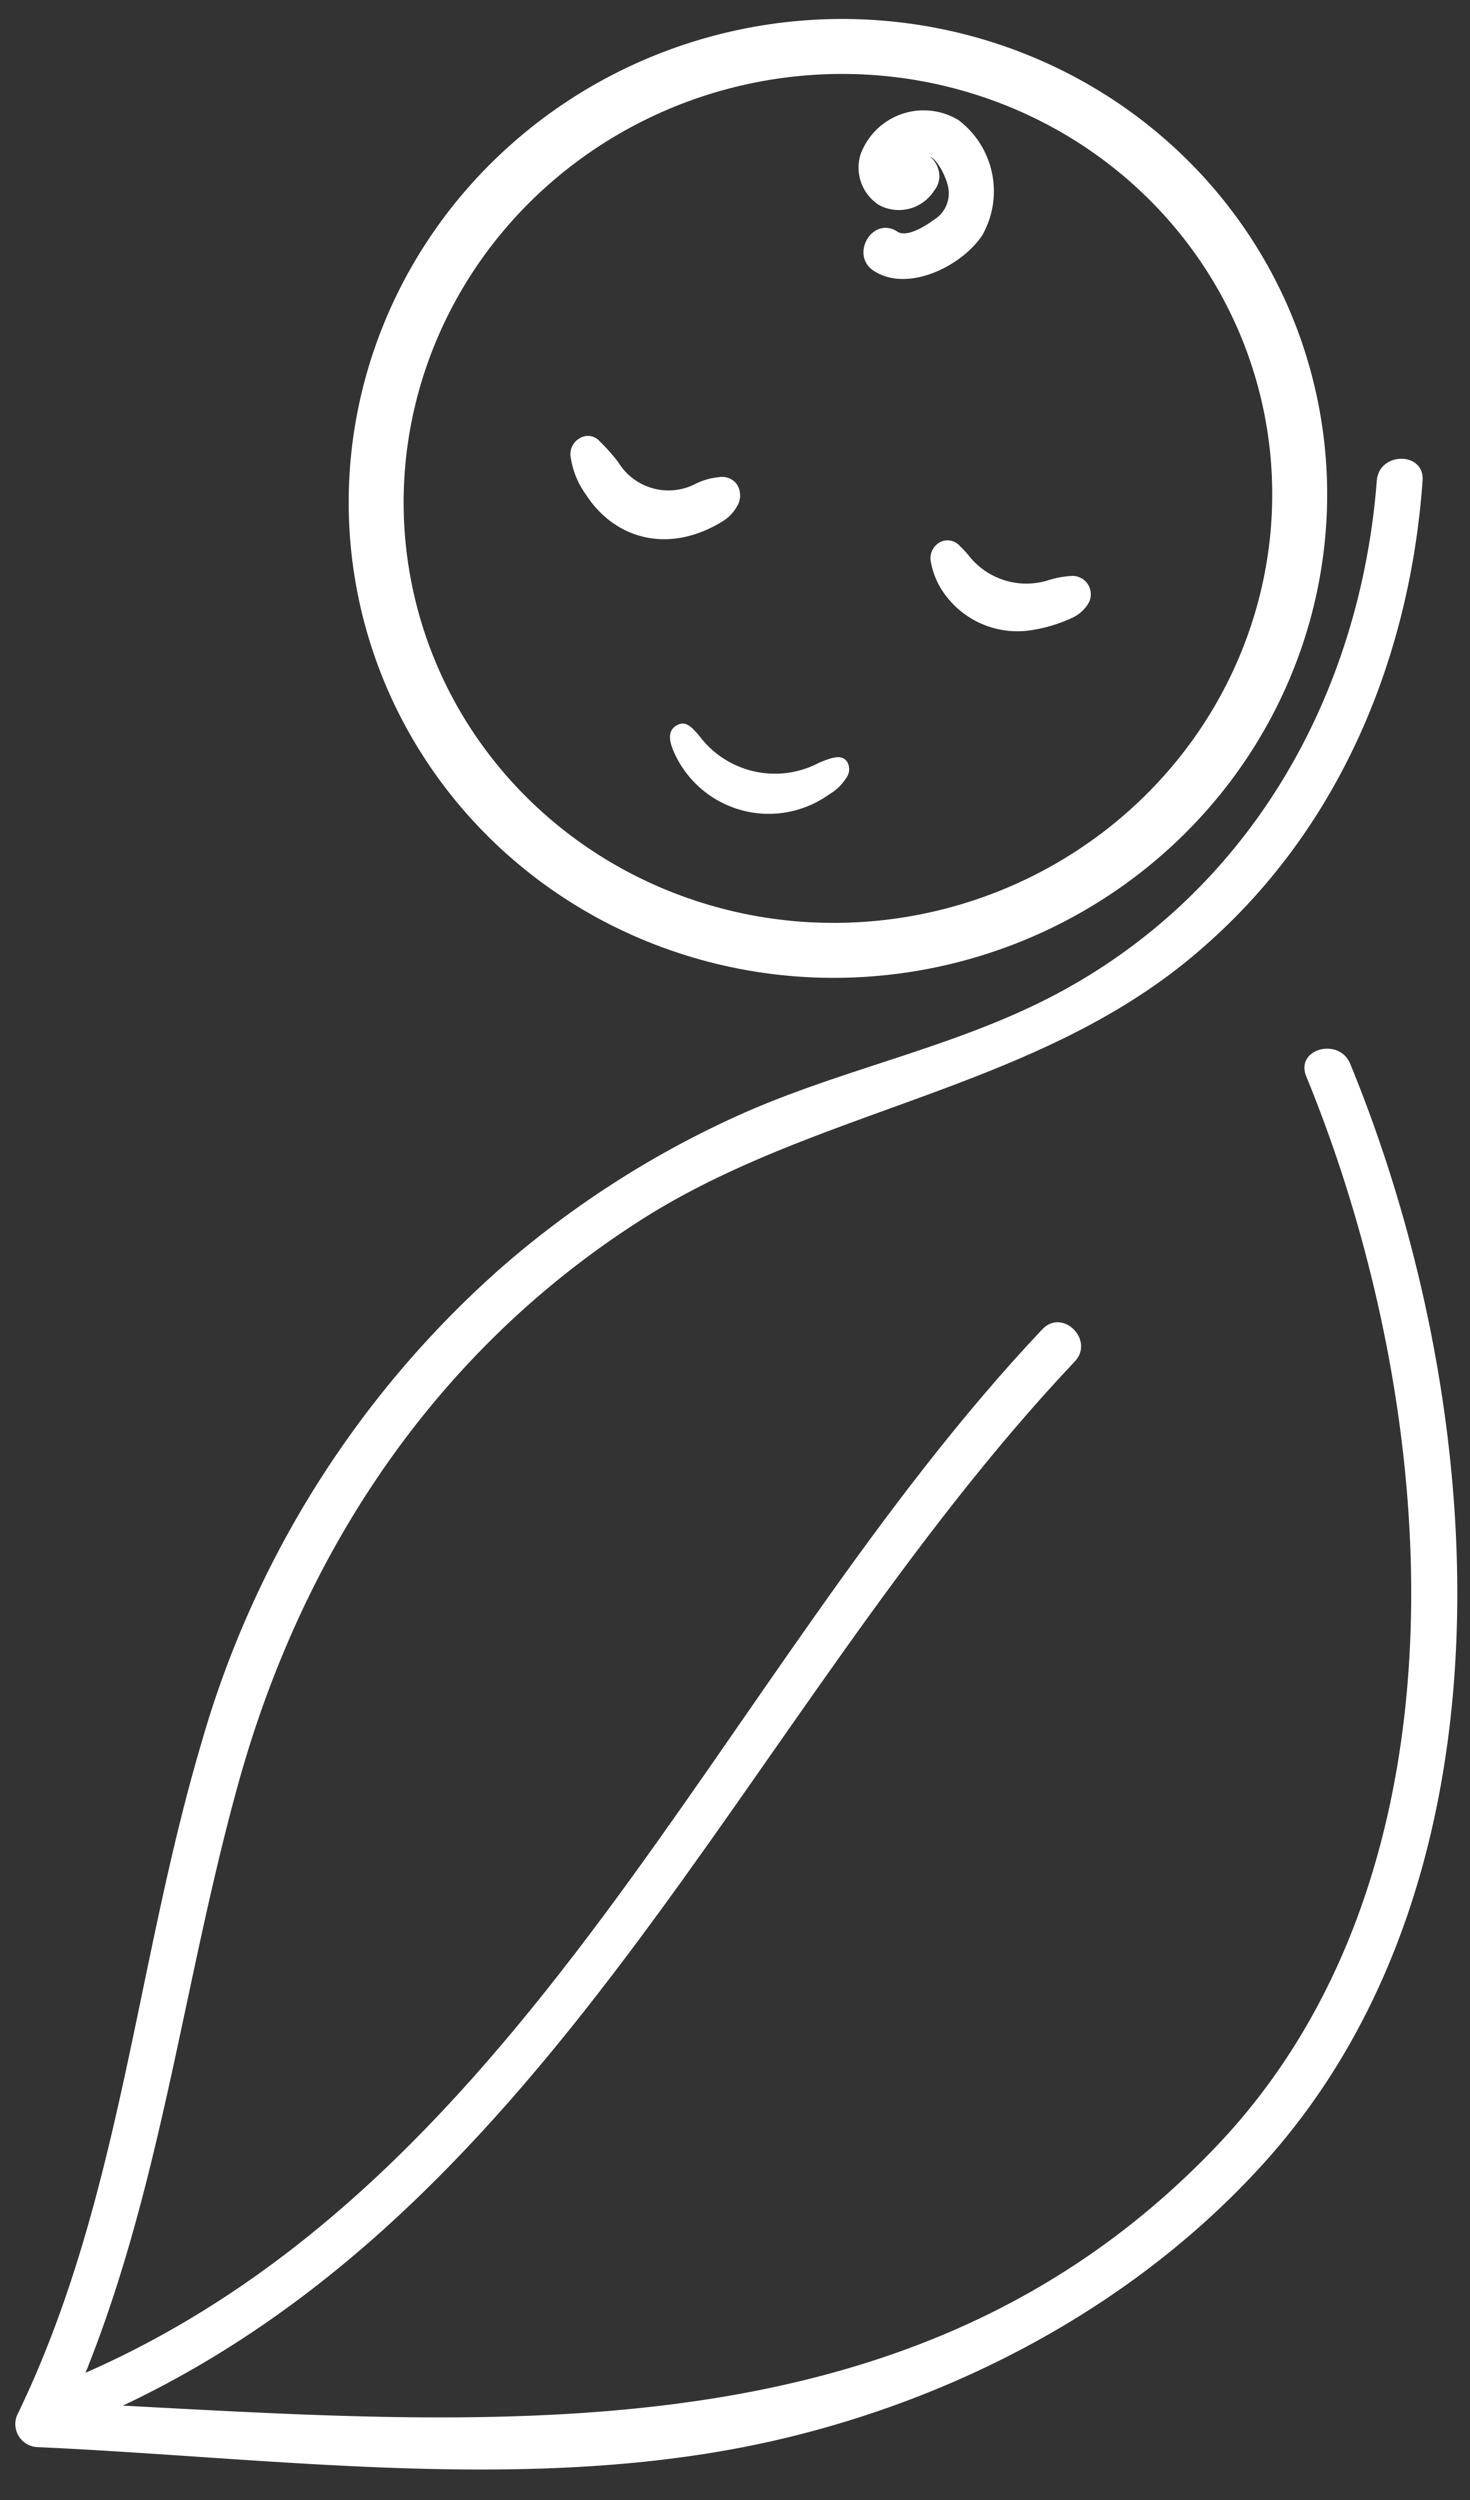 <svg xmlns="http://www.w3.org/2000/svg" viewBox="0 0 80.28 136.49"><rect x="0" y="0" width="80.28" height="136.49" fill="#333333" stroke="none"/><defs><style>.cls-1{fill:#fff;}.cls-2{fill:none;stroke:#fff;stroke-miterlimit:10;stroke-width:3px;}</style></defs><title>Artboard 1</title><g id="Layer_1" data-name="Layer 1"><path class="cls-1" d="M75.19,26.24c-.92,11.9-7.1,22.69-17.89,28.23-5.38,2.76-11.41,3.92-16.91,6.39a52.6,52.6,0,0,0-13.07,8.39A54.64,54.64,0,0,0,11,95.15C7.4,107.3,6.57,120.17,1,131.71a1.26,1.26,0,0,0,1.08,1.88c13.2.6,27.2,2.61,40.22-.36,10.1-2.31,19.82-7.47,26.79-15.22C83.2,102.3,81.33,76.55,73.74,58.08c-.6-1.47-3-.83-2.41.66,7.42,18.08,9.45,43.51-5,58.53-17.27,18-41.68,14.85-64.29,13.82L3.14,133C8.58,121.72,9.7,109.33,13,97.42,16.5,84.75,23.77,73.79,34.94,66.64c9.77-6.26,22-7.13,30.85-15C73.17,45.17,77,35.91,77.69,26.24c.12-1.6-2.38-1.59-2.5,0Z"/><ellipse class="cls-2" cx="45.76" cy="27.21" rx="25.24" ry="24.65" transform="translate(-4.4 9.37) rotate(-11.16)"/><path class="cls-1" d="M32,27c1.56,2.42,4.51,3.28,7.46,1.46a2.22,2.22,0,0,0,.79-.82,1.13,1.13,0,0,0,0-1.19,1,1,0,0,0-1-.4,3.65,3.65,0,0,0-1.26.36,3.21,3.21,0,0,1-4.22-1.17,10.34,10.34,0,0,0-1-1.13.86.86,0,0,0-1.09-.2,1,1,0,0,0-.52,1A4.61,4.61,0,0,0,32,27Z"/><path class="cls-1" d="M51.4,32.15a4.91,4.91,0,0,0,5,2.24,8.27,8.27,0,0,0,2.17-.67A2,2,0,0,0,59.4,33a1,1,0,0,0-.86-1.56,5.2,5.2,0,0,0-1.24.22,4,4,0,0,1-4.41-1.35,5.11,5.11,0,0,0-.45-.48.89.89,0,0,0-1.09-.24,1,1,0,0,0-.52,1.05A4.3,4.3,0,0,0,51.4,32.15Z"/><path class="cls-1" d="M45.29,43.36a2.66,2.66,0,0,0,.91-.87.8.8,0,0,0,.06-.91c-.22-.31-.56-.27-.88-.18a5.4,5.4,0,0,0-.67.25,5.16,5.16,0,0,1-6.49-1.44,1.71,1.71,0,0,1-.11-.14c-.32-.33-.64-.77-1.16-.47s-.38.88-.19,1.35A5.66,5.66,0,0,0,45.29,43.36Z"/><path class="cls-1" d="M49.28,8.66c-.51.61.24.2.5.11s.59-.4,1-.23.88,1.09,1,1.66A1.69,1.69,0,0,1,51,12c-.41.31-1.49,1-2,.64-1.36-.87-2.62,1.3-1.26,2.16,1.86,1.18,4.78-.27,5.9-1.95a4.87,4.87,0,0,0-1.29-6.29A3.67,3.67,0,0,0,47,8.42a2.43,2.43,0,0,0,1,2.77,2.28,2.28,0,0,0,3-.76c1-1.22-.73-3-1.77-1.77Z"/><path class="cls-1" d="M3.69,132.64c26.36-10.53,36.66-38.9,55-58.31,1.11-1.16-.66-2.94-1.77-1.76C39,91.53,28.74,120,3,130.23c-1.47.59-.83,3,.67,2.41Z"/></g></svg>
